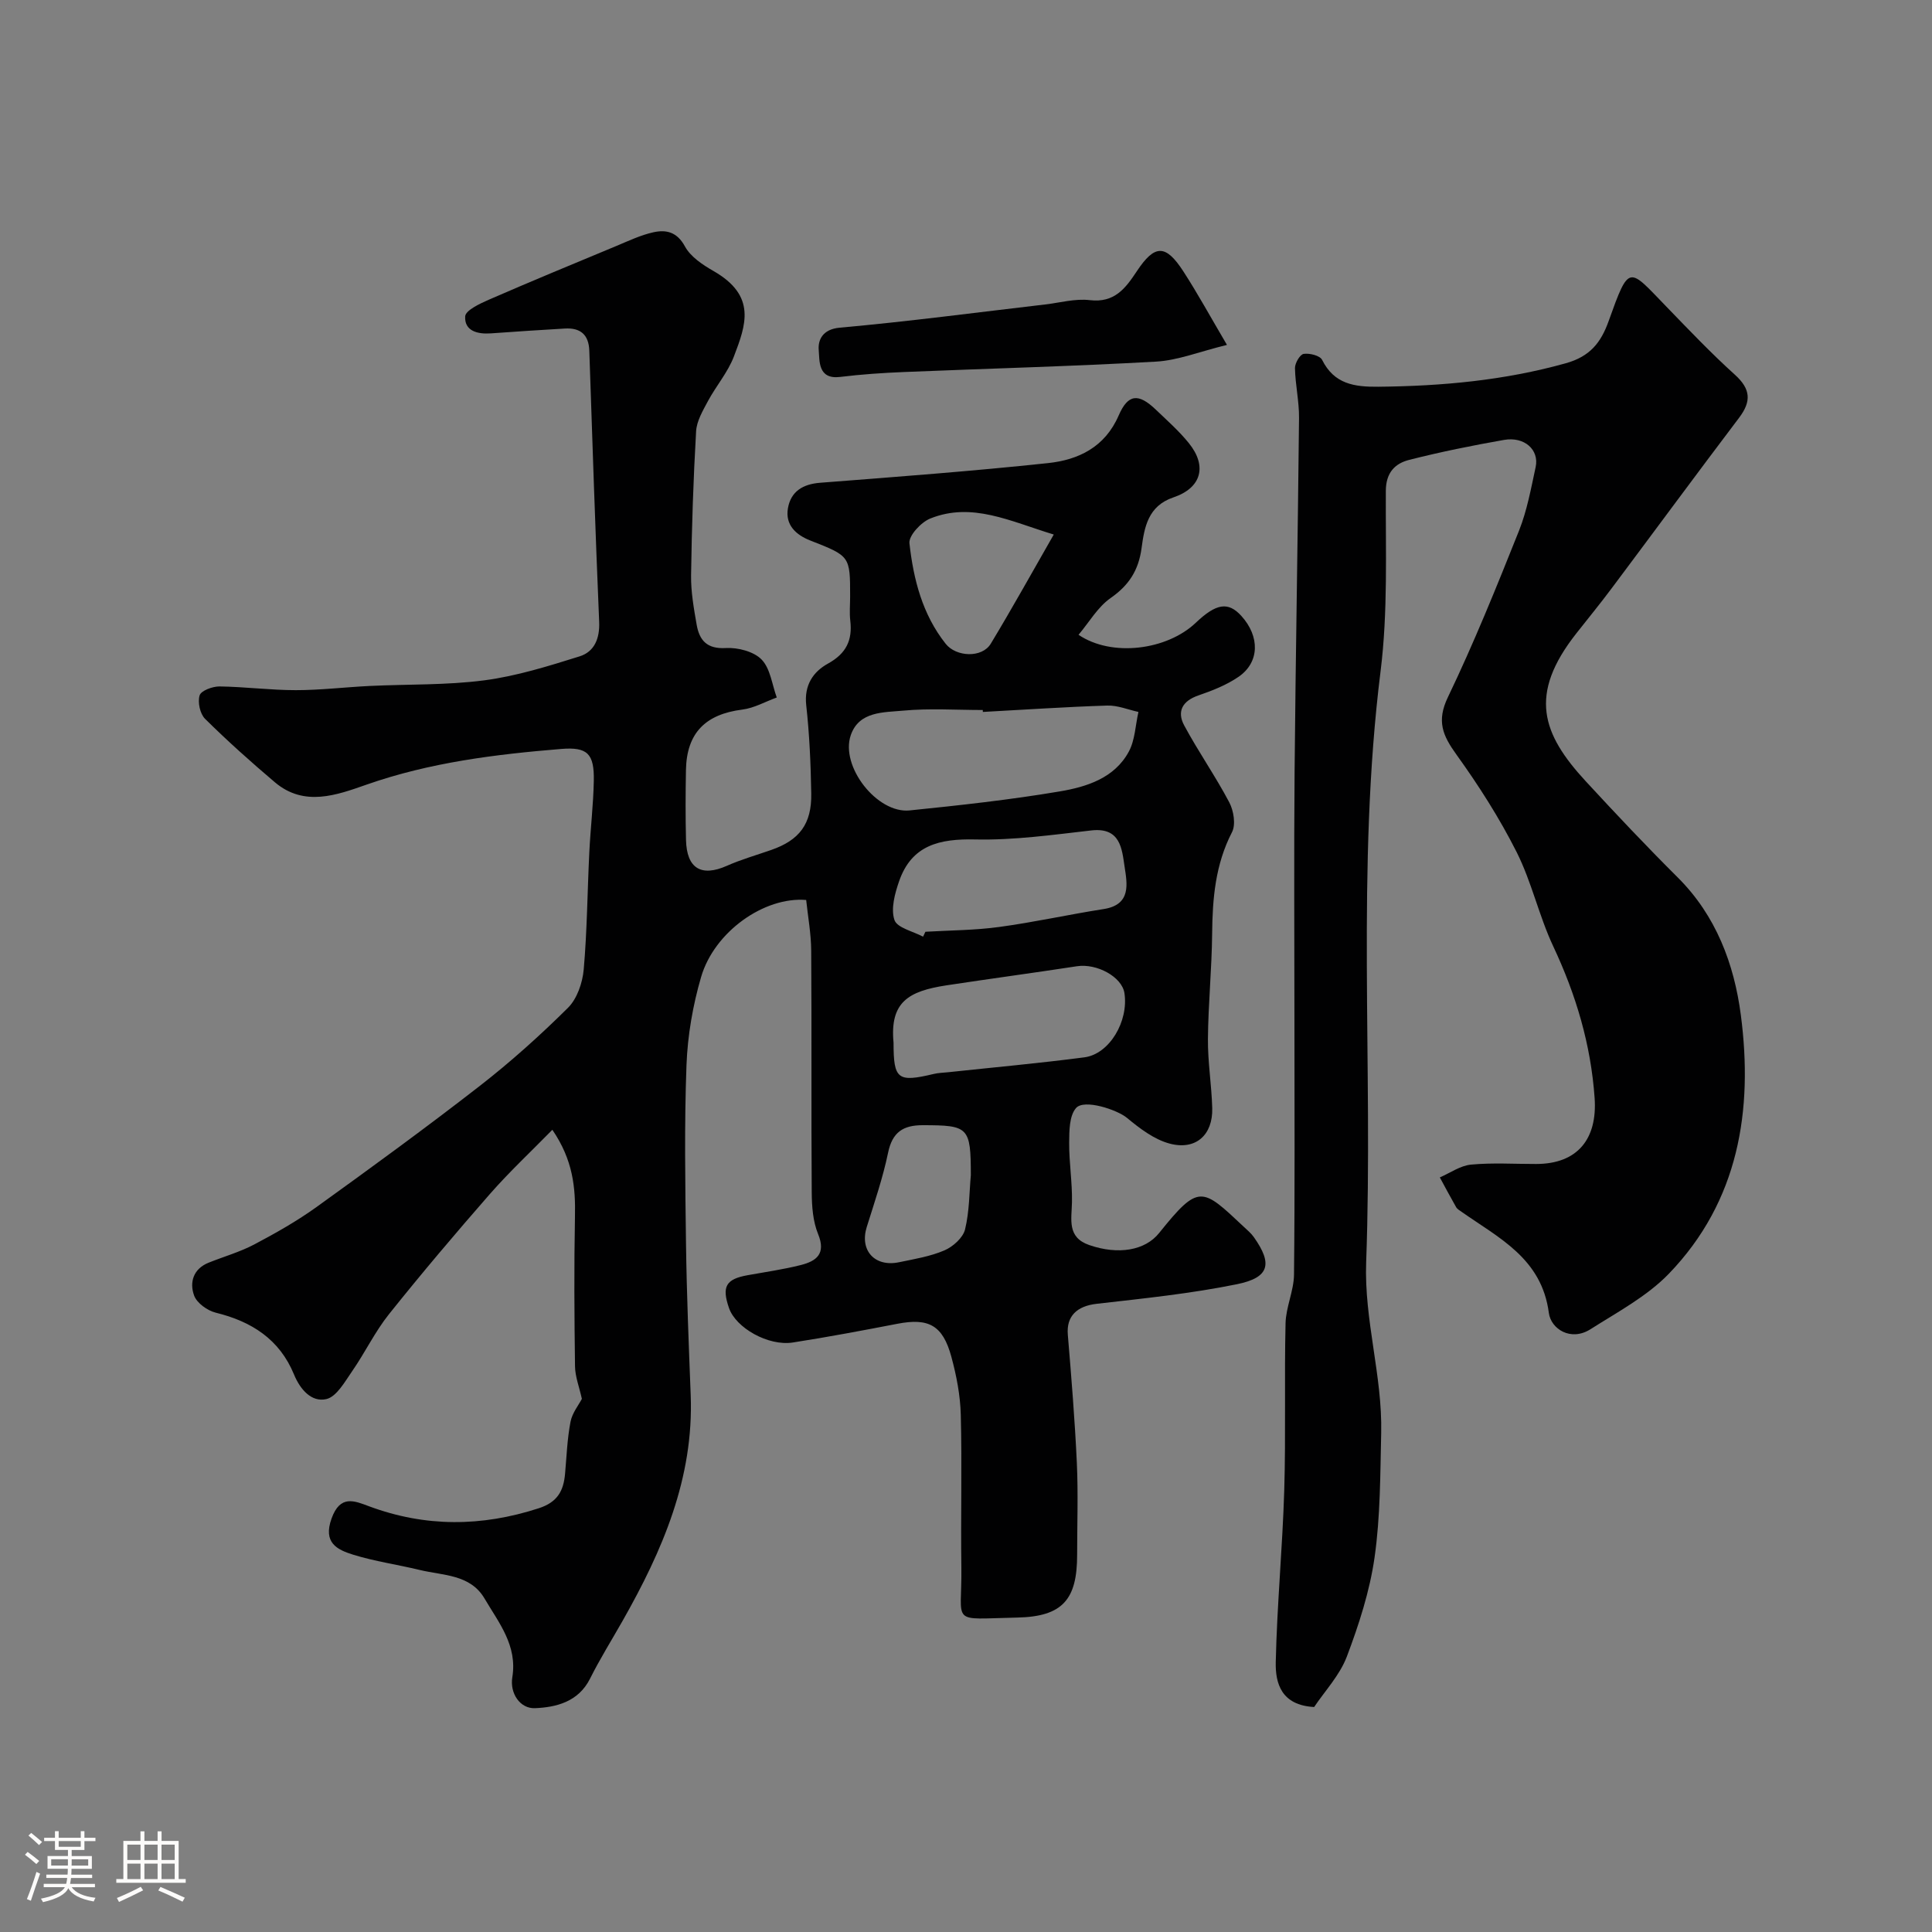 <svg enable-background="new 0 0 400 400" viewBox="0 0 400 400" xmlns="http://www.w3.org/2000/svg"><rect x="0" y="0" width="400" height="400" fill="#808080" stroke="none"/><path d="m5.17 384 .55-.58c.85.61 1.65 1.24 2.4 1.87l-.59.64c-.83-.73-1.62-1.38-2.36-1.93m1.22 9.53-.82-.34c.71-1.76 1.37-3.64 1.98-5.63.24.13.5.25.76.36-.6 1.67-1.24 3.54-1.92 5.61m-.5-13.5.57-.54c.56.44 1.31 1.06 2.26 1.87l-.64.64c-.68-.66-1.41-1.32-2.19-1.97m3.25.46h2.24v-1.36h.77v1.36h4.57v-1.36h.76v1.36h2.28v.69h-2.28v1.84h-2.64v1.26h4.18v2.64h-4.21c0 .45-.02.86-.05 1.21h4.32v.69h-4.38c-.04.34-.1.75-.19 1.22h5.15v.69h-4.82c.87 1.19 2.51 1.92 4.93 2.19-.17.31-.3.57-.37.76-2.77-.49-4.52-1.41-5.26-2.76-.56 1.26-2.3 2.23-5.24 2.9-.12-.24-.26-.48-.43-.72 2.73-.55 4.38-1.34 4.96-2.38h-4.38v-.69h4.65c.1-.38.17-.79.21-1.22h-4.32v-.69h4.4c.03-.34.05-.75.05-1.21h-4.2v-2.64h4.23v-1.26h-2.69v-1.84h-2.24zm1.46 4.46v1.29h3.45c.01-.4.02-.57.01-.53v-.32-.45h-3.46zm1.55-2.59h4.57v-1.19h-4.57zm6.11 2.59h-3.42v.77c-.01.19-.01.37-.02.53h3.44v-1.29z" fill="#fcfbfa"/><path d="m32.63 379.16h.82v1.98h3.54v7.89h1.46v.78h-14.37v-.78h1.46v-7.89h3.54v-1.98h.82v1.98h2.73zm-3.49 11.48.5.73c-1.61.82-3.28 1.63-5 2.41-.13-.27-.28-.55-.44-.82 1.75-.72 3.4-1.49 4.94-2.32m-2.78-5.55h2.73v-3.18h-2.73zm0 3.95h2.73v-3.2h-2.73zm3.54-3.95h2.73v-3.18h-2.73zm0 3.95h2.73v-3.2h-2.73zm7.89 4.68c-1.84-.92-3.51-1.7-5.02-2.32l.45-.73c1.89.8 3.57 1.55 5.04 2.23zm-1.62-11.81h-2.73v3.18h2.73zm-2.73 7.13h2.73v-3.2h-2.73z" fill="#fcfbfa"/><g fill="#010102"><path d="m114.36 233.91c-4.45 4.54-8.9 8.7-12.9 13.26-7.14 8.16-14.15 16.44-20.92 24.91-2.91 3.64-4.96 7.96-7.63 11.81-1.52 2.19-3.23 5.3-5.36 5.78-3.06.69-5.4-1.99-6.68-5.1-2.99-7.27-8.76-10.97-16.19-12.79-1.74-.43-3.92-1.99-4.49-3.55-.99-2.71-.19-5.52 2.99-6.8 3.16-1.27 6.49-2.21 9.48-3.79 4.43-2.34 8.83-4.83 12.89-7.75 11.36-8.18 22.69-16.44 33.74-25.03 6.42-4.99 12.52-10.47 18.29-16.19 1.89-1.87 3.02-5.17 3.27-7.92.71-8.07.76-16.19 1.16-24.29.24-4.94.84-9.87.93-14.8.11-5.62-1.31-7.04-6.73-6.6-13.68 1.12-27.24 2.8-40.35 7.4-6.14 2.15-12.87 4.65-18.95-.5-4.97-4.21-9.83-8.56-14.45-13.13-1.05-1.04-1.57-3.45-1.13-4.86.3-.98 2.67-1.86 4.1-1.85 5.27.07 10.54.77 15.8.77 5.1 0 10.2-.62 15.3-.87 7.93-.38 15.94-.14 23.78-1.17 6.67-.88 13.24-2.94 19.7-4.96 3.05-.96 4.19-3.7 4.04-7.15-.79-18.7-1.41-37.4-2.04-56.11-.11-3.37-1.86-4.8-5.07-4.61-5.1.29-10.2.64-15.3 1-2.76.2-5.5-.48-5.33-3.51.07-1.26 3.03-2.64 4.9-3.46 8.75-3.81 17.58-7.46 26.39-11.12 2.52-1.05 5.04-2.26 7.68-2.84s4.89-.09 6.53 2.93c1.17 2.15 3.67 3.81 5.91 5.09 8.98 5.15 6.71 11.18 4.22 17.71-1.25 3.27-3.67 6.07-5.35 9.19-1.06 1.99-2.35 4.15-2.47 6.29-.57 9.92-.9 19.86-1.04 29.8-.05 3.42.57 6.87 1.16 10.26.57 3.22 2.13 5.04 6.04 4.81 2.48-.14 5.78.71 7.4 2.38 1.82 1.87 2.16 5.18 3.14 7.86-2.37.86-4.68 2.19-7.12 2.5-7.65.96-11.53 4.85-11.68 12.49-.09 4.83-.11 9.67.01 14.5.14 5.92 3.17 7.7 8.45 5.36 2.96-1.31 6.11-2.21 9.18-3.28 5.84-2.03 8.41-5.37 8.3-11.69-.1-6.1-.37-12.23-1.04-18.29-.46-4.14 1.43-6.92 4.52-8.62 3.76-2.08 5.08-4.83 4.6-8.89-.19-1.64-.03-3.33-.03-5 0-8.38-.01-8.35-8.24-11.58-2.99-1.17-5.23-3.24-4.64-6.67.6-3.47 3.05-5.01 6.68-5.29 15.74-1.22 31.48-2.4 47.17-4.07 6.29-.67 11.78-3.29 14.63-9.86 1.95-4.5 4.11-4.63 7.7-1.2 2.35 2.25 4.81 4.42 6.84 6.94 3.83 4.75 2.6 9.26-3.21 11.22-5.28 1.78-6.01 6.22-6.59 10.5-.62 4.59-2.6 7.68-6.4 10.33-2.66 1.85-4.43 4.98-6.65 7.62 6.9 4.66 18.29 3.19 24.27-2.49 4.25-4.04 6.72-4.41 9.43-1.43 3.87 4.26 3.8 9.61-.56 12.61-2.49 1.71-5.44 2.87-8.32 3.86-3.33 1.14-4.49 3.33-2.95 6.2 2.91 5.42 6.47 10.5 9.34 15.94.91 1.73 1.38 4.6.56 6.18-3.45 6.68-4.04 13.72-4.11 21.02-.07 7.27-.81 14.53-.87 21.81-.04 4.76.76 9.53.89 14.3.15 5.52-3.38 8.77-8.78 7.35-3.23-.85-6.24-3.15-8.89-5.35-1.99-1.65-8.86-3.97-10.54-2.01-1.39 1.62-1.39 4.7-1.41 7.14-.03 4.11.66 8.23.58 12.34-.07 3.59-1.06 7.26 3.56 8.87 6.06 2.1 11.6 1.11 14.47-2.47 8.27-10.3 8.87-9.45 17.54-1.31.73.68 1.52 1.34 2.09 2.15 3.9 5.51 3.26 8.36-3.48 9.74-9.57 1.95-19.35 2.95-29.08 4.06-4.1.47-6.28 2.57-5.96 6.4.74 8.85 1.46 17.7 1.87 26.56.29 6.32.06 12.66.06 19 0 9.23-2.96 12.81-12.44 13-14.16.29-11.36 1.65-11.53-10.46-.15-10.5.15-21-.12-31.5-.1-4.03-.89-8.12-1.95-12.03-1.78-6.55-4.71-8.08-11.15-6.84-7.2 1.39-14.42 2.75-21.67 3.88-5.09.79-11.8-3.02-13.22-7.14-1.53-4.43-.65-5.98 3.84-6.79 3.69-.67 7.41-1.19 11.04-2.11 3.2-.81 5.25-2.31 3.57-6.41-1.08-2.63-1.3-5.75-1.32-8.66-.12-16.67.01-33.33-.11-50-.02-3.54-.68-7.08-1.04-10.51-8.71-.72-19.02 6.6-21.75 15.93-1.72 5.89-2.8 12.13-3.03 18.26-.46 12.32-.26 24.66-.1 36.99.14 10.44.57 20.87.97 31.3.67 17.23-5.87 32.26-14.11 46.79-2.26 3.98-4.69 7.87-6.73 11.95-2.41 4.81-7.02 5.93-11.4 6.11-3.07.13-5.24-3.06-4.69-6.4 1.08-6.6-2.81-11.29-5.75-16.3-2.96-5.04-8.61-4.75-13.44-5.92-4.58-1.11-9.28-1.77-13.77-3.16-3.34-1.04-6.27-2.47-4.46-7.5 1.79-4.97 4.73-3.65 7.76-2.52 11.69 4.34 23.29 4.25 35.13.41 3.9-1.27 5.13-3.6 5.45-7.14.32-3.6.45-7.24 1.13-10.77.35-1.83 1.7-3.48 2.35-4.74-.54-2.46-1.39-4.6-1.42-6.75-.14-10.33-.21-20.67-.01-30.99.13-5.99-.39-11.69-4.68-17.97zm89.13-86.51c-.01-.13-.02-.27-.02-.4-5.49 0-11.02-.38-16.47.13-4.04.38-9.14.11-10.85 5.06-2.24 6.49 5.46 16.28 12.17 15.6 10.4-1.06 20.81-2.2 31.11-3.94 5.55-.94 11.3-2.74 14.27-8.22 1.3-2.4 1.37-5.47 2-8.23-2.15-.47-4.32-1.39-6.46-1.32-8.59.27-17.17.86-25.75 1.32zm-18.49 68.48c0 7.61.84 8.25 8.32 6.47.95-.23 1.95-.25 2.92-.35 9.42-1.01 18.87-1.86 28.27-3.09 5.2-.68 9.19-7.48 8.29-13.31-.52-3.35-5.71-6.18-9.83-5.55-9.01 1.38-18.04 2.59-27.05 3.96-7.79 1.2-11.72 3.42-10.92 11.87zm6.11-21.95c.16-.34.32-.68.49-1.02 5.09-.3 10.23-.3 15.27-.99 7.24-.98 14.4-2.58 21.63-3.71 5.78-.9 4.86-5.27 4.33-8.8-.55-3.65-.84-8.16-6.87-7.48-7.99.91-16.05 2.05-24.06 1.87-7.37-.17-13.15 1.15-15.75 8.65-.88 2.54-1.74 5.68-.97 8.01.54 1.64 3.85 2.35 5.93 3.47zm27.06-83.26c-9.12-2.78-16.93-6.77-25.56-3.32-1.91.76-4.5 3.55-4.32 5.13.83 7.44 2.67 14.72 7.51 20.82 2.15 2.71 7.5 2.99 9.33-.03 4.36-7.21 8.45-14.59 13.04-22.6zm-17.17 132.66c-.01-10.01-.45-10.36-9.97-10.37-4.06 0-6.28 1.45-7.16 5.69-1.08 5.21-2.83 10.3-4.42 15.39-1.51 4.82 1.63 8.35 6.7 7.29 3.17-.66 6.45-1.19 9.4-2.46 1.76-.76 3.82-2.6 4.25-4.32.92-3.77.88-7.78 1.2-11.22z"/><path d="m272.08 353.42c-6.81-.37-8.04-4.91-7.95-9.27.26-11.88 1.4-23.73 1.76-35.61.34-11.51 0-23.05.27-34.57.08-3.37 1.71-6.71 1.75-10.07.19-17.33.09-34.66.09-51.99 0-17.37-.12-34.74.03-52.1.22-24.43.68-48.86.92-73.29.03-3.43-.77-6.86-.84-10.3-.02-1.03 1.03-2.83 1.8-2.95 1.23-.19 3.38.35 3.82 1.24 2.5 5.02 6.69 5.61 11.64 5.56 13.15-.13 26.08-1.3 38.84-4.87 4.99-1.4 7.25-4.28 8.83-8.69 4.32-12.07 4.12-11.12 11.98-3.01 4.64 4.79 9.24 9.63 14.18 14.09 3.25 2.94 3.45 5.48.87 8.89-8.88 11.73-17.6 23.58-26.41 35.35-2.35 3.14-4.84 6.19-7.27 9.27-10.04 12.72-7.12 20.85 1.92 30.65 6.23 6.75 12.54 13.44 19.05 19.92 7.94 7.9 11.68 17.95 13.06 28.46 2.58 19.73-.42 38.56-14.89 53.57-4.53 4.69-10.63 7.94-16.24 11.5-4.07 2.59-8.18-.04-8.62-3.38-1.48-11.29-10.32-15.48-18.07-20.93-.41-.29-.9-.56-1.13-.97-1.16-2.03-2.25-4.09-3.37-6.15 2.15-.93 4.24-2.44 6.46-2.65 4.46-.42 8.99-.12 13.49-.13 8.58-.01 12.69-5.2 12.1-13.65-.78-11.12-3.86-21.39-8.57-31.42-2.96-6.3-4.46-13.31-7.58-19.51-3.55-7.04-7.85-13.77-12.46-20.18-2.85-3.95-4.15-6.93-1.77-11.88 5.4-11.25 10.09-22.86 14.72-34.46 1.67-4.19 2.49-8.75 3.45-13.19.77-3.58-2.33-6.36-6.55-5.62-6.57 1.15-13.12 2.48-19.59 4.12-2.98.75-4.86 2.63-4.88 6.43-.06 12.43.45 24.99-1.08 37.28-5.09 40.74-1.51 81.62-2.99 122.4-.44 12.05 3.38 23.51 3.11 35.39-.2 8.59-.16 17.26-1.37 25.74-1 7-3.24 13.92-5.75 20.56-1.47 3.86-4.55 7.11-6.76 10.42z"/><path d="m254.03 71.41c-5.71 1.39-10.17 3.21-14.71 3.46-17.35.98-34.73 1.43-52.1 2.15-4.44.18-8.88.48-13.29 1.02-4.62.56-4.23-3.36-4.42-5.55-.18-2.04.74-4.33 4.36-4.65 14.19-1.27 28.32-3.15 42.48-4.8 3.09-.36 6.26-1.26 9.27-.9 5.13.61 7.4-2.44 9.75-5.99 3.7-5.58 5.96-5.62 9.62.02 2.97 4.58 5.59 9.39 9.04 15.24z"/></g></svg>